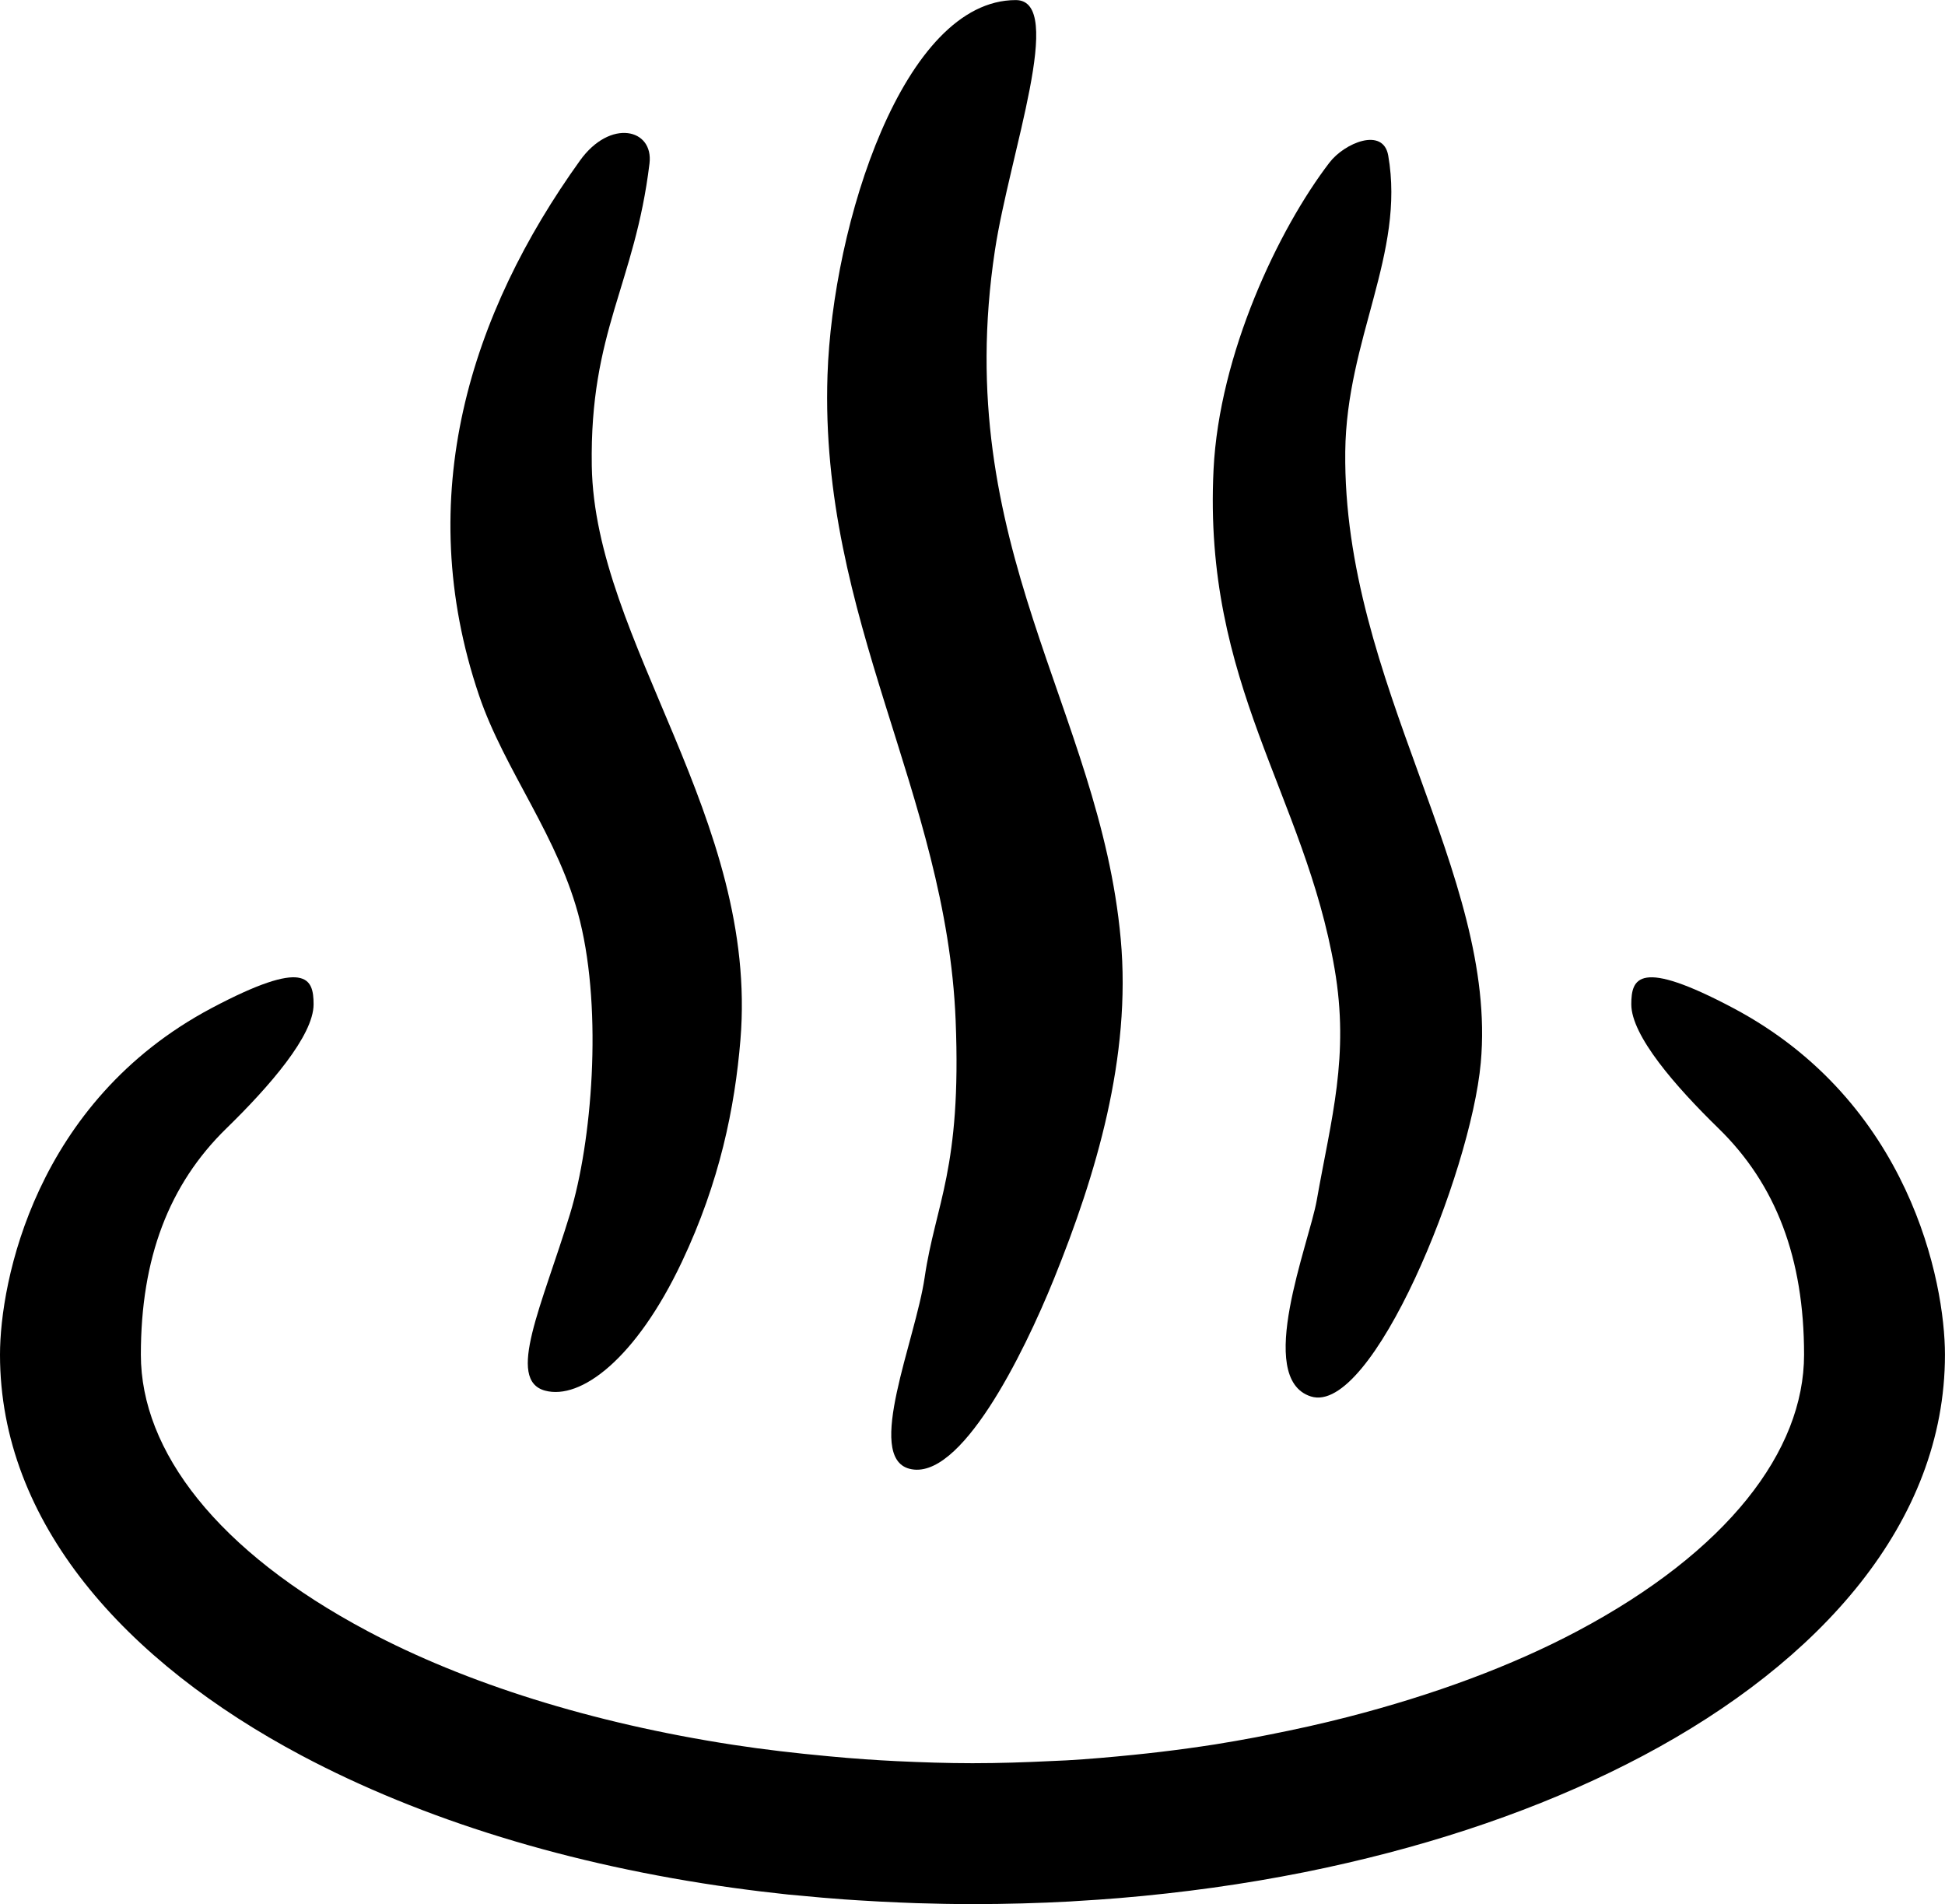 <?xml version="1.0" encoding="UTF-8" standalone="no"?>
<!-- Generator: Adobe Illustrator 12.0.0, SVG Export Plug-In . SVG Version: 6.00 Build 51448)  -->

<svg
   xmlns:dc="http://purl.org/dc/elements/1.1/"
   xmlns:cc="http://creativecommons.org/ns#"
   xmlns:rdf="http://www.w3.org/1999/02/22-rdf-syntax-ns#"
   xmlns:svg="http://www.w3.org/2000/svg"
   xmlns="http://www.w3.org/2000/svg"
   xmlns:sodipodi="http://sodipodi.sourceforge.net/DTD/sodipodi-0.dtd"
   xmlns:inkscape="http://www.inkscape.org/namespaces/inkscape"
   version="1.1"
   id="レイヤー_1"
   width="76.62"
   height="75"
   viewBox="0 0 76.62 75"
   overflow="visible"
   enable-background="new 0 0 89.275 88.207"
   xml:space="preserve"
   sodipodi:docname="Hot_springs_001.svg"
   style="overflow:visible"
   inkscape:version="0.92.1 r15371"><defs
     id="defs4496" /><sodipodi:namedview
     pagecolor="#ffffff"
     bordercolor="#666666"
     borderopacity="1"
     objecttolerance="10"
     gridtolerance="10"
     guidetolerance="10"
     inkscape:pageopacity="0"
     inkscape:pageshadow="2"
     inkscape:window-width="1920"
     inkscape:window-height="1017"
     id="namedview4494"
     showgrid="false"
     fit-margin-top="0"
     fit-margin-left="0"
     fit-margin-right="0"
     fit-margin-bottom="0"
     inkscape:zoom="4"
     inkscape:cx="-1.6751968"
     inkscape:cy="23.460649"
     inkscape:window-x="-8"
     inkscape:window-y="-8"
     inkscape:window-maximized="1"
     inkscape:current-layer="レイヤー_1" /><g
     id="g4527"
     transform="matrix(0.989,0,0,0.989,-5.973,-6.286)"><path
       sodipodi:nodetypes="sssssssss"
       inkscape:connector-curvature="0"
       id="path4485"
       d="m 46.5,6.359 c 2.004,0 -0.251,6.139 -0.831,9.965 -1.788,11.801 4.173,18.265 5.01,27.424 0.431,4.71 -0.991,9.417 -2.656,13.534 -1.231,3.042 -3.744,8.109 -5.766,7.568 C 40.487,64.376 42.502,59.738 42.869,57.236 43.302,54.285 44.344,52.926 44.104,46.993 43.739,37.942 38.677,31.022 39,21.297 39.2,15.284 42.02,6.359 46.5,6.359 Z" /><path
       sodipodi:nodetypes="ssssssssss"
       inkscape:connector-curvature="0"
       id="path4487"
       d="m 31.91,12.866 c -0.583,4.815 -2.386,6.675 -2.299,12.044 C 29.725,31.91 36.262,38.968 35.532,47.77 35.308,50.468 34.71,53.42 33.199,56.613 31.36,60.497 29.16,62.118 27.753,61.741 26.181,61.32 27.631,58.351 28.743,54.708 29.617,51.845 30.04,46.688 29.142,43.039 28.323,39.713 26.135,37.048 25.119,34.047 22.438,26.132 24.78,18.826 29.142,12.749 c 1.204,-1.677 2.936,-1.271 2.768,0.117 z" /><path
       sodipodi:nodetypes="sssssssss"
       inkscape:connector-curvature="0"
       id="path4489"
       d="M 61.335,12.553 C 62.015,16.453 59.671,19.852 59.623,24.343 59.523,33.572 65.702,41.155 65.021,48.681 64.621,53.089 60.689,62.753 58.251,61.971 c -2.242,-0.72 -0.066,-6.099 0.236,-7.81 0.575,-3.261 1.312,-5.736 0.71,-9.229 -1.197,-6.944 -5.242,-11.304 -4.82,-19.877 0.227,-4.609 2.59,-9.578 4.616,-12.223 0.6,-0.784 2.142,-1.431 2.342,-0.279 z" /></g><path
     style="color:#000000;font-style:normal;font-variant:normal;font-weight:normal;font-stretch:normal;font-size:medium;line-height:normal;font-family:sans-serif;font-variant-ligatures:normal;font-variant-position:normal;font-variant-caps:normal;font-variant-numeric:normal;font-variant-alternates:normal;font-feature-settings:normal;text-indent:0;text-align:start;text-decoration:none;text-decoration-line:none;text-decoration-style:solid;text-decoration-color:#000000;letter-spacing:normal;word-spacing:normal;text-transform:none;writing-mode:lr-tb;direction:ltr;text-orientation:mixed;dominant-baseline:auto;baseline-shift:baseline;text-anchor:start;white-space:normal;shape-padding:0;clip-rule:nonzero;display:inline;overflow:visible;visibility:visible;opacity:1;isolation:auto;mix-blend-mode:normal;color-interpolation:sRGB;color-interpolation-filters:linearRGB;solid-color:#000000;solid-opacity:1;vector-effect:none;fill:#000000;fill-opacity:1;fill-rule:nonzero;stroke:none;stroke-width:5.55;stroke-linecap:round;stroke-linejoin:round;stroke-miterlimit:4;stroke-dasharray:none;stroke-dashoffset:0;stroke-opacity:1;color-rendering:auto;image-rendering:auto;shape-rendering:auto;text-rendering:auto;enable-background:accumulate"
     d="M 11.742,38.506 C 11.202,38.426 10.195,38.722 8.332,39.709 1.385,43.397 0,50.494 0,53.359 c 0,6.622 4.936,12.102 11.882,15.79 4.731,2.512 10.541,4.314 16.99,5.209 0.006,8.01e-4 0.012,0.001 0.017,0.002 0.712,0.099 1.43,0.186 2.157,0.263 0.155,0.016 0.312,0.027 0.467,0.042 0.574,0.056 1.153,0.107 1.736,0.149 0.188,0.014 0.377,0.025 0.566,0.037 0.535,0.034 1.073,0.063 1.614,0.085 0.229,0.009 0.457,0.02 0.687,0.027 0.726,0.022 1.457,0.037 2.193,0.037 0.655,0 1.306,-0.009 1.952,-0.027 0.001,-4e-5 0.003,2.9e-5 0.004,0 0.637,-0.017 1.27,-0.043 1.898,-0.077 0.008,-4.55e-4 0.017,-0.002 0.025,-0.002 0.086,-0.005 0.171,-0.012 0.257,-0.017 0.55,-0.032 1.098,-0.069 1.641,-0.114 0.628,-0.052 1.251,-0.113 1.869,-0.182 0.619,-0.069 1.231,-0.145 1.838,-0.23 0.606,-0.085 1.207,-0.177 1.801,-0.278 6.28e-4,-9.9e-5 0.001,1.09e-4 0.002,0 0.003,-5.54e-4 0.006,-0.001 0.01,-0.002 0.592,-0.1 1.177,-0.209 1.757,-0.324 0.583,-0.116 1.158,-0.241 1.728,-0.373 4.325,-0.999 8.262,-2.429 11.645,-4.225 6.947,-3.688 11.882,-9.169 11.882,-15.79 0,-2.864 -1.387,-9.961 -8.334,-13.649 -1.864,-0.988 -2.868,-1.284 -3.408,-1.203 -0.54,0.081 -0.614,0.538 -0.614,1.052 0,1.234 1.738,3.231 3.435,4.885 2.269,2.212 3.371,5.118 3.371,8.915 0,3.797 -3.02,7.75 -8.934,10.89 -2.566,1.362 -5.641,2.505 -9.044,3.381 -0.005,0.001 -0.01,0.003 -0.015,0.004 -0.999,0.257 -2.031,0.486 -3.086,0.693 -0.177,0.035 -0.352,0.071 -0.531,0.104 -0.521,0.097 -1.046,0.192 -1.579,0.276 -0.004,6.13e-4 -0.008,0.001 -0.012,0.002 -0.707,0.11 -1.425,0.209 -2.151,0.295 -0.356,0.043 -0.717,0.081 -1.077,0.118 -0.864,0.087 -1.735,0.165 -2.622,0.216 -0.199,0.012 -0.401,0.017 -0.6,0.027 -1.025,0.05 -2.059,0.085 -3.109,0.085 -1.01,0 -2.004,-0.035 -2.991,-0.081 -0.413,-0.02 -0.822,-0.045 -1.23,-0.073 -0.488,-0.032 -0.969,-0.076 -1.45,-0.12 C 31.359,69.058 30.098,68.913 28.872,68.724 23.291,67.866 18.334,66.293 14.483,64.249 8.569,61.109 5.549,57.156 5.549,53.359 c 0,-3.797 1.102,-6.703 3.371,-8.915 1.697,-1.654 3.433,-3.651 3.433,-4.885 0,-0.515 -0.073,-0.972 -0.612,-1.052 z"
     id="path4505"
     inkscape:connector-curvature="0" /></svg>